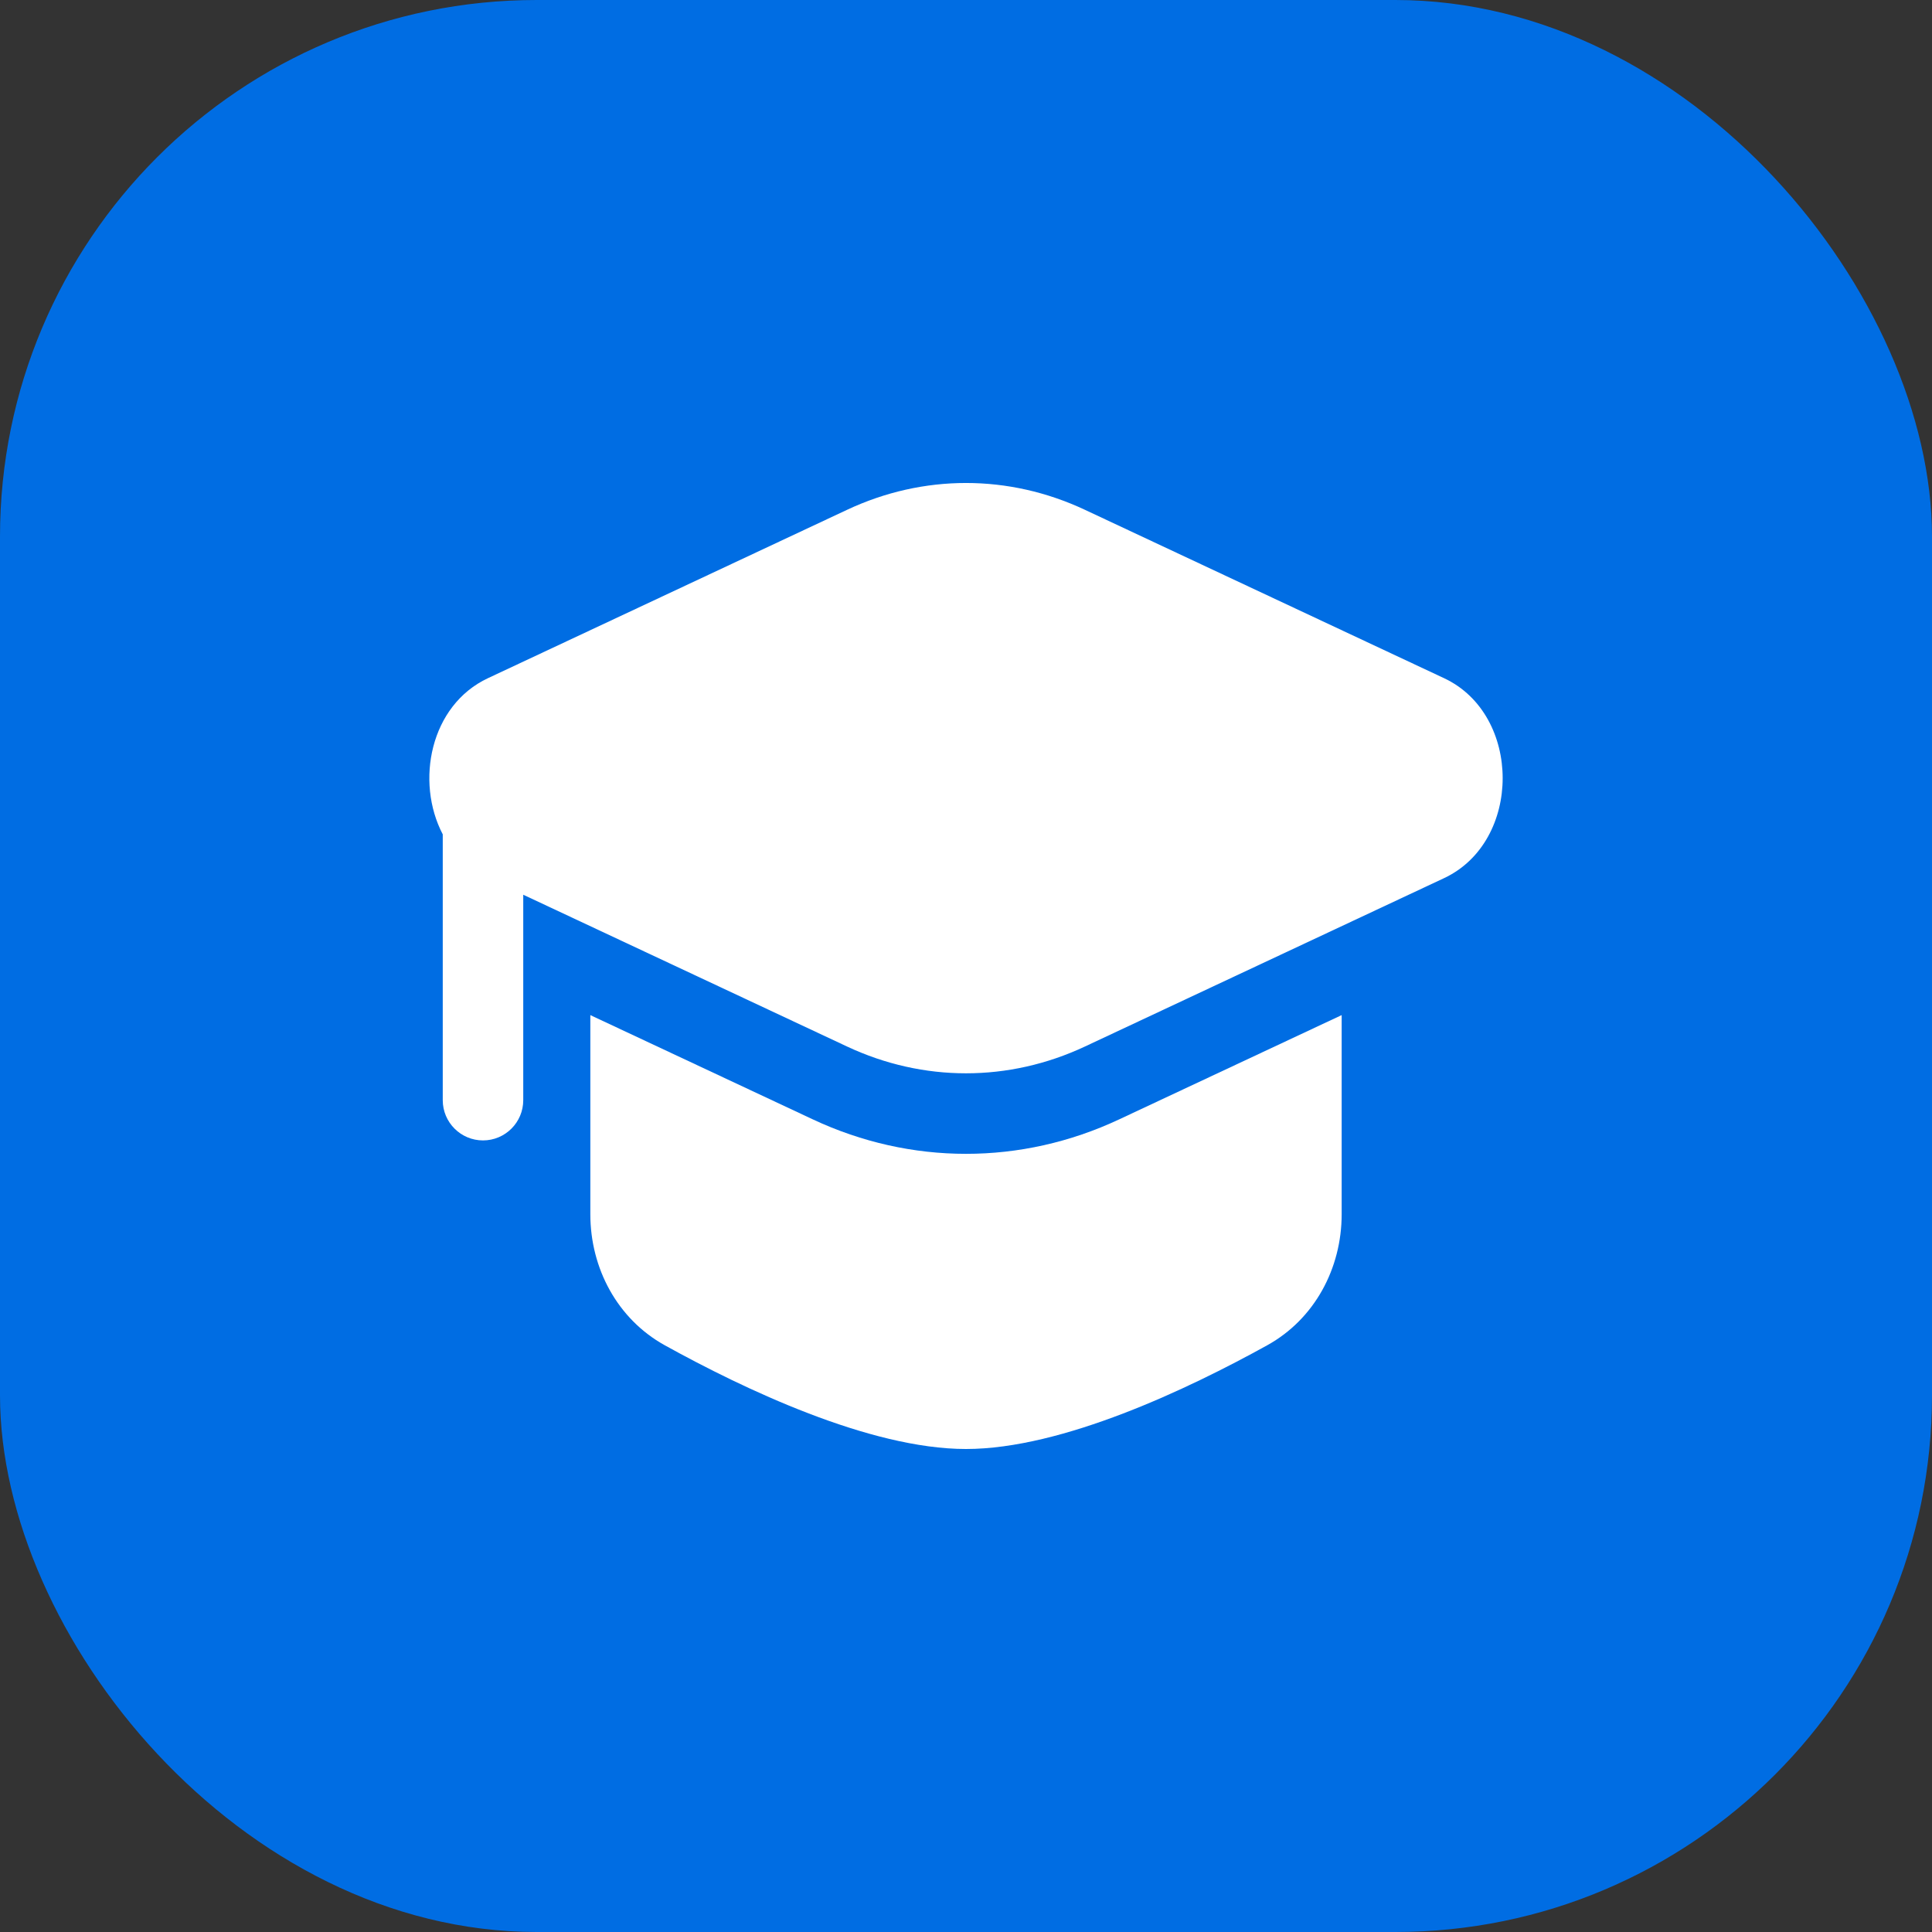 <svg width="36" height="36" viewBox="0 0 36 36" fill="none" xmlns="http://www.w3.org/2000/svg">
<rect x="0" y="0" width="36" height="36" fill="#333333" stroke="none"/>
<rect width="36" height="36" rx="10" fill="#006DE3"/>
<path d="M20.217 9.5C18.796 8.833 17.204 8.833 15.783 9.5L9.092 12.637C8.016 13.141 7.735 14.563 8.25 15.547L8.25 20.5C8.25 20.914 8.586 21.25 9 21.25C9.414 21.25 9.75 20.914 9.75 20.5V16.672L15.783 19.5C17.204 20.166 18.796 20.166 20.217 19.5L26.908 16.363C28.364 15.681 28.364 13.319 26.908 12.637L20.217 9.5Z" fill="white"/>
<path d="M11 18.915V22.625C11 23.633 11.504 24.577 12.385 25.066C13.854 25.879 16.204 27 18 27C19.796 27 22.146 25.879 23.615 25.066C24.497 24.577 25 23.633 25 22.625V18.915L20.854 20.858C19.03 21.714 16.971 21.714 15.146 20.858L11 18.915Z" fill="white"/>
</svg>

